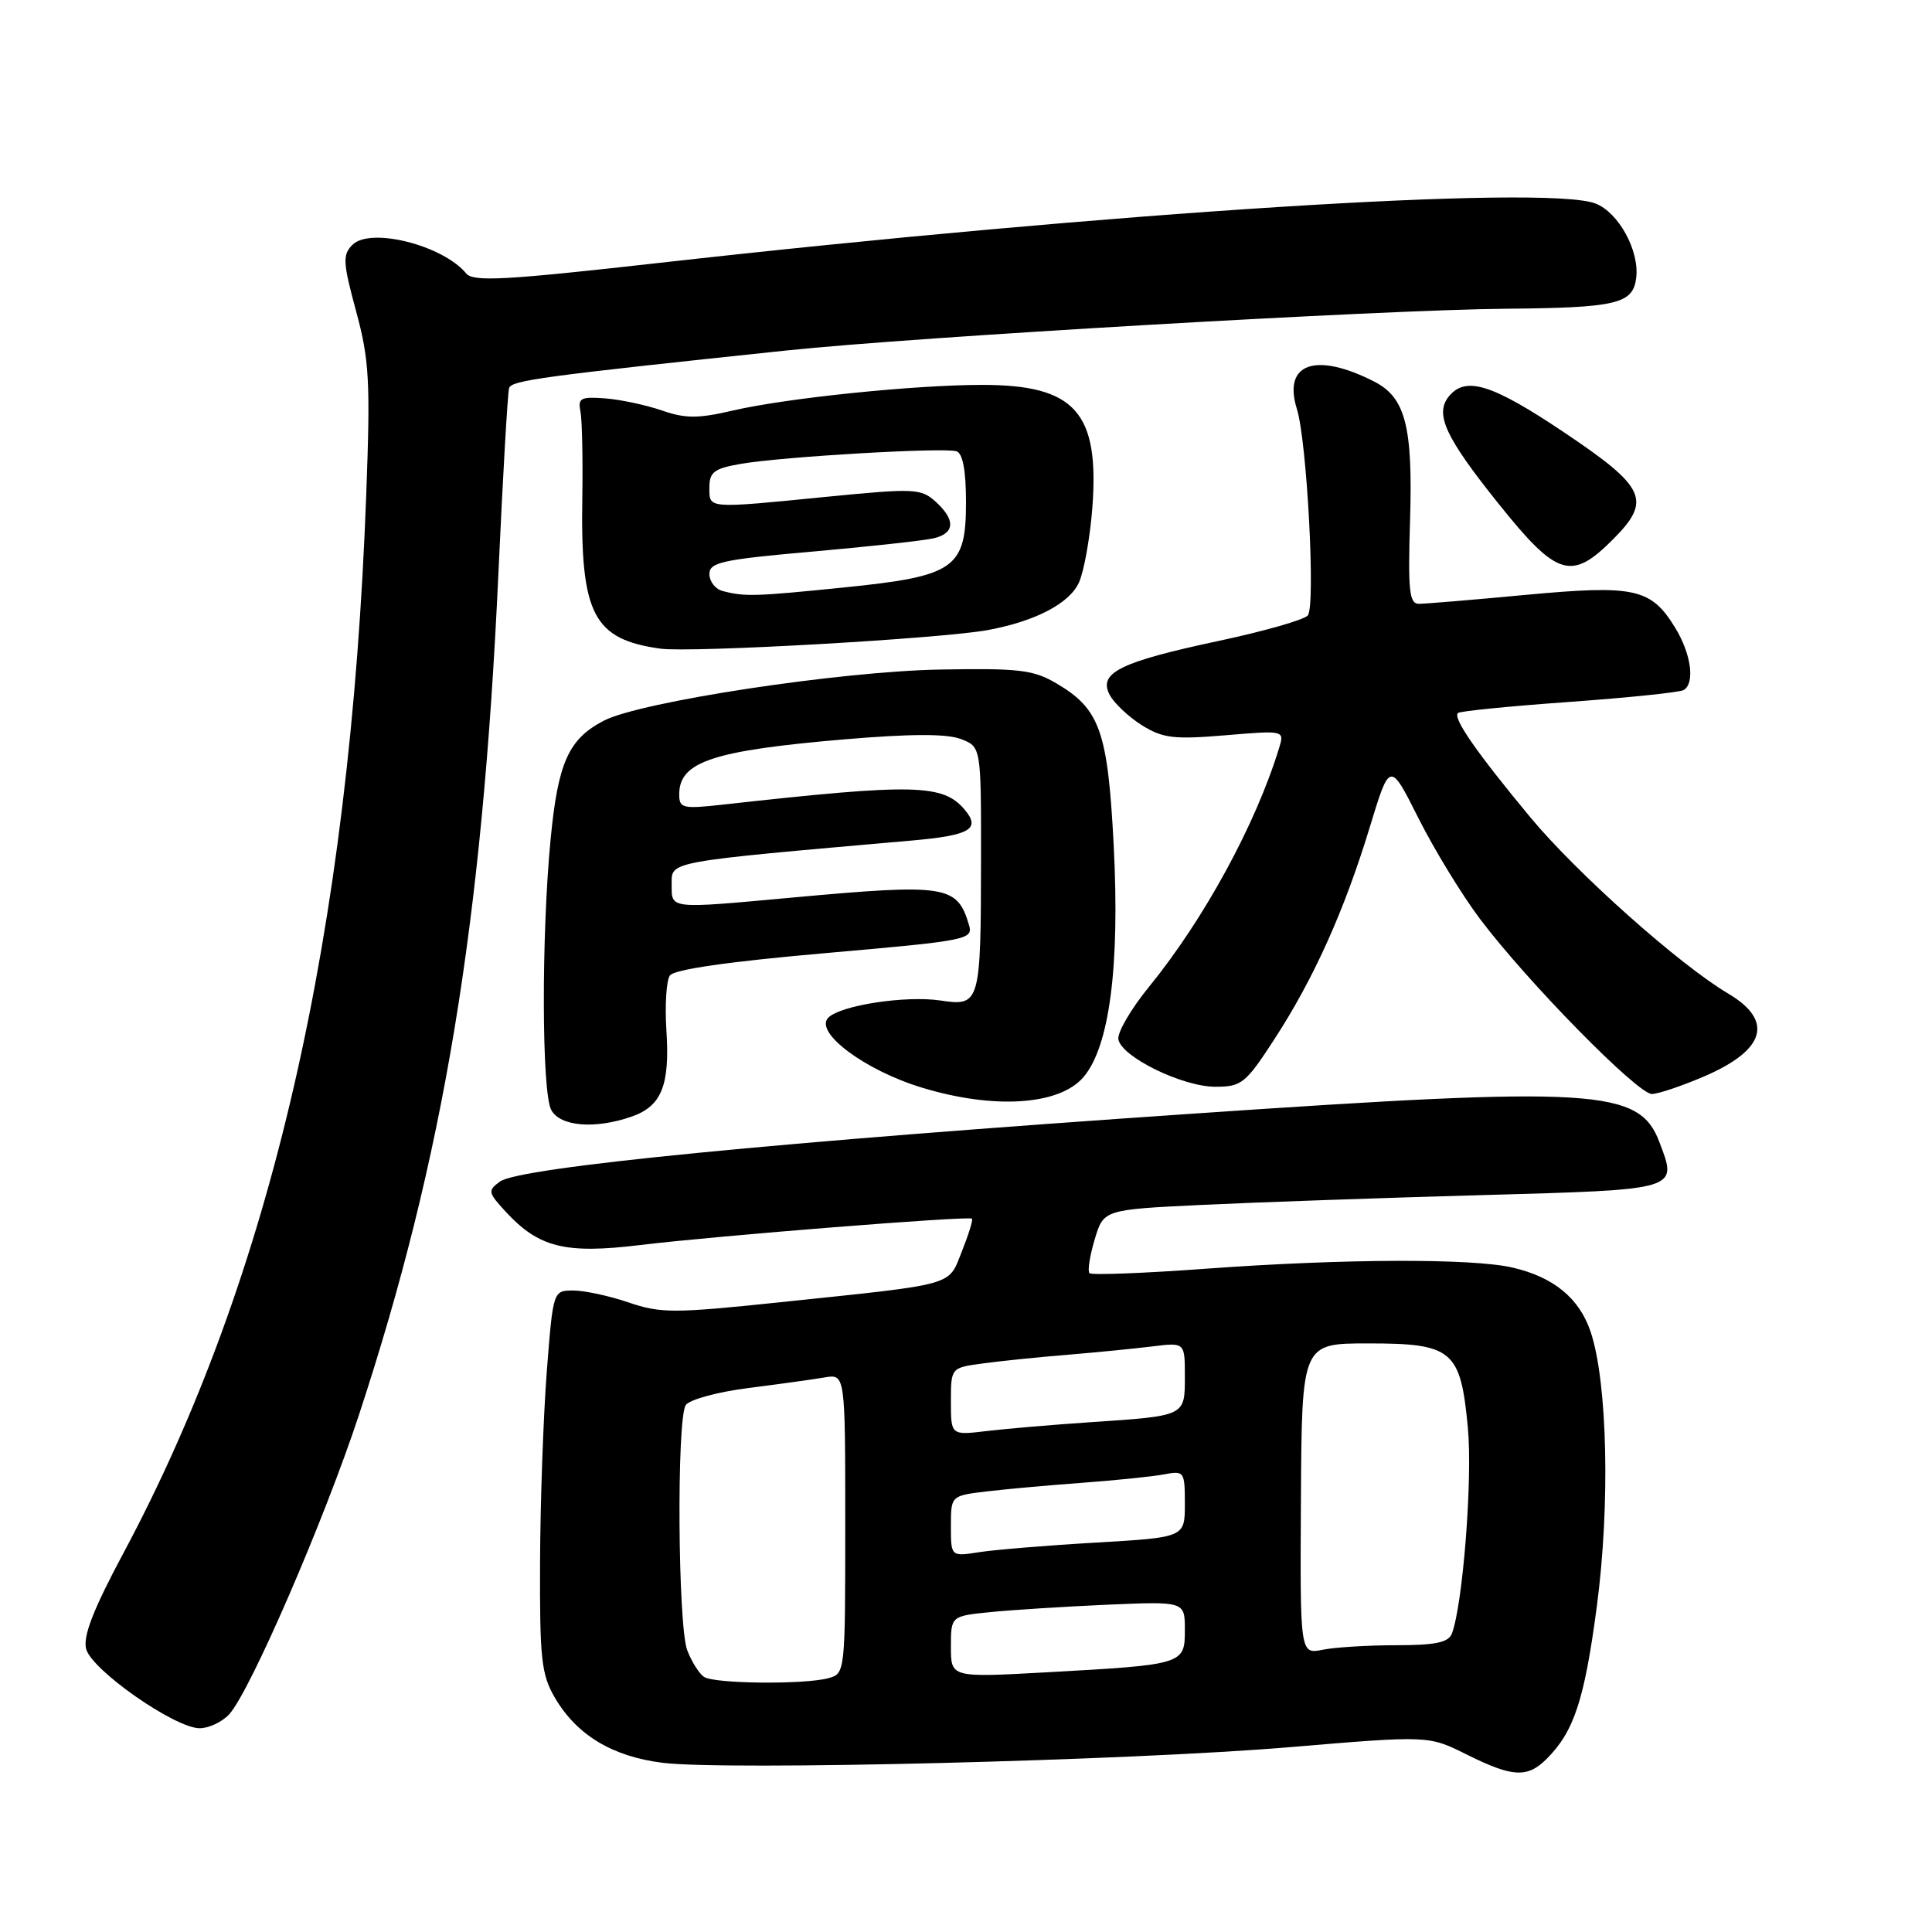 <?xml version="1.0" encoding="UTF-8" standalone="no"?>
<!DOCTYPE svg PUBLIC "-//W3C//DTD SVG 1.1//EN" "http://www.w3.org/Graphics/SVG/1.1/DTD/svg11.dtd" >
<svg xmlns="http://www.w3.org/2000/svg" xmlns:xlink="http://www.w3.org/1999/xlink" version="1.1" viewBox="0 0 256 256">
 <g >
 <path fill="currentColor"
d=" M 204.95 233.05 C 208.57 229.43 209.95 225.23 211.59 212.84 C 213.37 199.39 213.00 183.15 210.77 176.48 C 209.28 172.03 205.87 169.22 200.42 167.96 C 195.07 166.72 178.11 166.78 159.95 168.10 C 151.66 168.71 144.64 168.98 144.36 168.70 C 144.09 168.42 144.40 166.41 145.05 164.24 C 146.23 160.28 146.23 160.28 159.37 159.65 C 166.59 159.31 183.23 158.72 196.34 158.36 C 222.66 157.62 222.31 157.73 219.87 151.31 C 217.19 144.27 211.46 143.92 158.00 147.57 C 103.20 151.30 68.83 154.67 66.25 156.56 C 64.61 157.76 64.66 158.01 67.00 160.55 C 71.39 165.31 74.89 166.18 84.77 164.98 C 94.90 163.75 128.36 161.09 128.79 161.48 C 128.95 161.63 128.35 163.57 127.46 165.80 C 125.59 170.47 126.99 170.08 103.22 172.57 C 89.27 174.03 87.54 174.03 83.29 172.58 C 80.74 171.71 77.44 171.00 75.97 171.00 C 73.29 171.00 73.29 171.00 72.45 181.75 C 72.00 187.66 71.59 199.03 71.56 207.00 C 71.51 219.89 71.73 221.89 73.55 225.00 C 76.44 229.91 81.15 232.75 87.80 233.58 C 96.16 234.63 149.59 233.30 170.89 231.51 C 189.29 229.96 189.29 229.96 194.34 232.48 C 200.42 235.51 202.38 235.62 204.95 233.05 Z  M 30.39 227.13 C 33.17 224.05 42.97 201.43 47.57 187.46 C 58.79 153.35 63.90 122.55 66.04 76.00 C 66.63 63.07 67.27 52.02 67.46 51.42 C 67.79 50.40 71.77 49.86 104.22 46.44 C 121.41 44.63 183.08 41.05 199.50 40.91 C 214.28 40.78 216.40 40.27 216.81 36.78 C 217.23 33.17 214.44 28.12 211.39 26.96 C 204.80 24.45 147.04 28.12 87.48 34.82 C 66.86 37.14 62.72 37.37 61.77 36.23 C 58.66 32.48 49.07 30.07 46.70 32.44 C 45.38 33.76 45.43 34.76 47.18 41.22 C 48.93 47.66 49.09 50.46 48.53 65.50 C 46.39 123.72 35.97 169.13 16.34 205.82 C 12.38 213.22 10.98 216.80 11.41 218.48 C 12.11 221.27 23.17 229.00 26.46 229.00 C 27.69 229.00 29.45 228.16 30.39 227.13 Z  M 83.71 147.95 C 87.67 146.57 88.78 143.80 88.30 136.50 C 88.09 133.20 88.29 129.94 88.76 129.26 C 89.30 128.46 96.52 127.42 109.30 126.30 C 128.28 124.64 128.98 124.50 128.39 122.54 C 126.83 117.29 125.37 117.07 105.00 118.93 C 88.51 120.44 89.00 120.49 89.00 117.17 C 89.00 114.09 88.10 114.25 120.77 111.38 C 128.49 110.70 129.96 109.87 127.88 107.35 C 124.98 103.87 121.26 103.78 95.75 106.62 C 90.45 107.21 90.00 107.10 90.00 105.25 C 90.00 100.93 94.45 99.45 111.98 97.96 C 120.65 97.23 125.43 97.21 127.30 97.92 C 130.00 98.95 130.00 98.95 129.99 113.73 C 129.97 133.02 129.87 133.36 124.61 132.57 C 120.02 131.89 111.40 133.20 109.76 134.84 C 107.83 136.77 114.59 141.82 122.17 144.12 C 131.71 147.02 140.35 146.46 143.55 142.74 C 147.01 138.71 148.40 128.10 147.57 112.00 C 146.79 96.88 145.75 93.93 139.96 90.54 C 136.93 88.75 135.01 88.53 124.50 88.72 C 111.22 88.97 84.89 92.97 80.02 95.49 C 75.34 97.91 73.94 101.02 72.96 111.18 C 71.73 123.90 71.77 144.70 73.04 147.07 C 74.21 149.27 78.84 149.65 83.71 147.95 Z  M 225.88 142.60 C 233.95 139.11 235.05 135.24 228.99 131.65 C 222.56 127.85 208.93 115.71 202.77 108.29 C 195.61 99.65 192.50 95.17 193.18 94.48 C 193.44 94.23 200.07 93.57 207.93 93.01 C 215.79 92.44 222.62 91.74 223.11 91.43 C 224.61 90.50 224.09 86.67 222.00 83.23 C 218.78 77.95 216.66 77.48 202.21 78.82 C 195.22 79.48 188.82 80.01 188.00 80.01 C 186.74 80.00 186.55 78.26 186.84 68.93 C 187.22 56.53 186.23 52.68 182.11 50.57 C 174.31 46.59 169.95 48.14 171.85 54.21 C 173.18 58.48 174.33 80.19 173.30 81.54 C 172.86 82.11 167.55 83.63 161.50 84.92 C 148.37 87.72 145.48 89.16 147.05 92.09 C 147.64 93.20 149.56 95.00 151.31 96.10 C 154.08 97.82 155.54 98.00 162.35 97.43 C 170.21 96.77 170.21 96.77 169.48 99.14 C 166.38 109.26 159.55 121.79 152.25 130.76 C 149.84 133.71 148.02 136.85 148.19 137.73 C 148.64 140.07 156.70 144.00 161.04 144.00 C 164.51 144.00 165.05 143.57 168.83 137.75 C 174.06 129.72 178.10 120.75 181.48 109.68 C 184.16 100.86 184.16 100.86 187.97 108.45 C 190.07 112.62 193.73 118.61 196.11 121.77 C 202.42 130.14 217.03 145.01 218.89 144.96 C 219.78 144.94 222.92 143.87 225.88 142.60 Z  M 130.93 83.48 C 137.20 82.31 141.69 79.97 142.96 77.20 C 143.64 75.71 144.43 71.26 144.74 67.30 C 145.70 54.62 142.46 51.00 130.16 51.00 C 121.19 51.00 104.15 52.75 97.06 54.41 C 92.49 55.47 90.82 55.47 87.71 54.39 C 85.62 53.67 82.25 52.95 80.21 52.79 C 76.96 52.54 76.55 52.75 76.91 54.50 C 77.13 55.60 77.24 60.73 77.16 65.90 C 76.90 81.40 78.61 84.71 87.50 85.95 C 91.58 86.51 124.72 84.63 130.93 83.48 Z  M 213.67 71.53 C 218.91 66.29 218.14 64.60 207.19 57.25 C 197.73 50.91 194.23 49.81 192.01 52.49 C 190.07 54.83 191.47 57.89 198.57 66.75 C 206.29 76.39 208.20 77.00 213.67 71.53 Z  M 93.31 222.21 C 92.66 221.80 91.65 220.20 91.06 218.66 C 89.82 215.38 89.65 188.11 90.86 186.19 C 91.32 185.47 95.02 184.45 99.10 183.93 C 103.17 183.41 107.74 182.78 109.25 182.52 C 112.00 182.05 112.00 182.05 112.00 201.91 C 112.00 221.66 111.99 221.77 109.75 222.37 C 106.55 223.23 94.73 223.11 93.31 222.21 Z  M 126.00 218.22 C 126.00 214.14 126.00 214.14 131.25 213.61 C 134.14 213.32 141.11 212.88 146.75 212.63 C 157.00 212.19 157.00 212.19 157.00 215.97 C 157.00 220.54 156.89 220.58 138.66 221.59 C 126.00 222.29 126.00 222.29 126.00 218.22 Z  M 172.38 198.60 C 172.50 178.01 172.50 178.01 181.25 178.01 C 192.48 178.00 193.54 178.89 194.50 189.20 C 195.14 195.95 193.83 212.67 192.38 216.46 C 191.93 217.64 190.19 218.00 185.02 218.00 C 181.30 218.00 176.90 218.27 175.26 218.60 C 172.26 219.20 172.26 219.20 172.38 198.60 Z  M 126.00 202.22 C 126.00 198.19 126.00 198.19 130.75 197.62 C 133.36 197.31 139.10 196.79 143.50 196.47 C 147.90 196.14 152.74 195.65 154.25 195.36 C 156.91 194.86 157.00 194.98 157.00 199.27 C 157.00 203.71 157.00 203.71 145.25 204.40 C 138.79 204.77 131.81 205.35 129.75 205.67 C 126.00 206.26 126.00 206.26 126.00 202.22 Z  M 126.00 185.71 C 126.00 181.23 126.00 181.23 130.25 180.66 C 132.59 180.34 137.65 179.82 141.50 179.51 C 145.35 179.19 150.41 178.69 152.75 178.40 C 157.00 177.88 157.00 177.88 157.00 182.37 C 157.00 187.67 157.15 187.60 144.50 188.45 C 139.55 188.78 133.36 189.31 130.75 189.62 C 126.00 190.19 126.00 190.19 126.00 185.71 Z  M 95.75 78.31 C 94.79 78.06 94.00 77.05 94.00 76.07 C 94.00 74.51 95.68 74.14 107.75 73.08 C 115.31 72.41 122.51 71.62 123.75 71.32 C 126.55 70.65 126.62 68.87 123.96 66.46 C 122.04 64.73 121.14 64.69 109.71 65.81 C 93.54 67.41 94.00 67.44 94.00 64.59 C 94.00 62.53 94.63 62.07 98.25 61.45 C 103.83 60.50 125.15 59.26 126.75 59.80 C 127.57 60.07 128.00 62.37 128.00 66.53 C 128.00 75.35 126.57 76.35 111.75 77.85 C 99.98 79.04 98.69 79.08 95.75 78.31 Z "/>
</g>
</svg>
